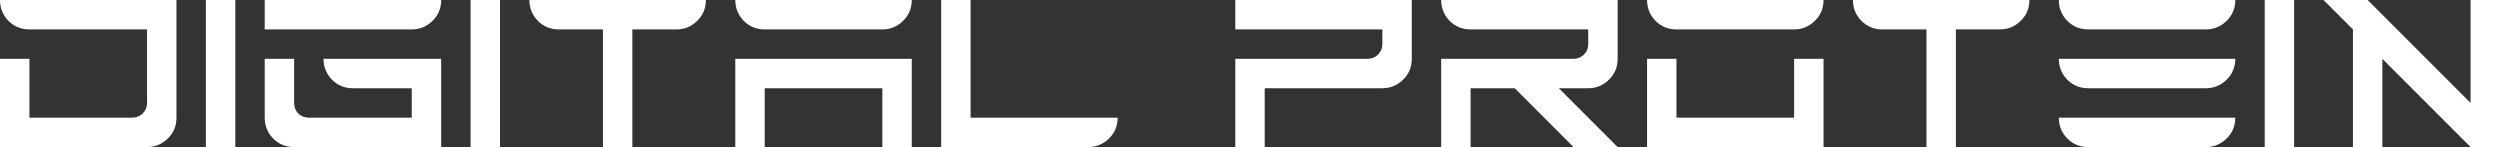 <svg width="1275" height="75" viewBox="0 0 1275 75" fill="none" xmlns="http://www.w3.org/2000/svg">
<rect x="0" y="0" width="1275" height="75" fill="#333333" stroke="none"/>
<path d="M0 75V30H15V60H67.5C69.531 60 71.289 59.297 72.773 57.891C74.258 56.406 75 54.609 75 52.5V15H15C10.781 15 7.227 13.555 4.336 10.664C1.445 7.695 0 4.141 0 0H90V60C90 64.219 88.516 67.773 85.547 70.664C82.578 73.555 79.062 75 75 75H0ZM105 75V0H120V75H105ZM150 75C145.781 75 142.227 73.555 139.336 70.664C136.445 67.695 135 64.141 135 60V30H150V52.5C150 54.609 150.703 56.406 152.109 57.891C153.594 59.297 155.391 60 157.5 60H210V45H180C175.781 45 172.227 43.555 169.336 40.664C166.445 37.695 165 34.141 165 30H225V75H150ZM135 15V0H225C225 4.219 223.516 7.773 220.547 10.664C217.578 13.555 214.062 15 210 15H135ZM240 75V0H255V75H240ZM307.5 75V15H285C280.781 15 277.227 13.555 274.336 10.664C271.445 7.695 270 4.141 270 0H360C360 4.219 358.516 7.773 355.547 10.664C352.578 13.555 349.062 15 345 15H322.5V75H307.5ZM375 75V30H465V75H450V45H390V75H375ZM390 15C385.781 15 382.227 13.555 379.336 10.664C376.445 7.695 375 4.141 375 0H465C465 4.219 463.516 7.773 460.547 10.664C457.578 13.555 454.062 15 450 15H390ZM480 75V0H495V60H570C570 64.219 568.516 67.773 565.547 70.664C562.578 73.555 559.062 75 555 75H480ZM630 75V30H697.5C699.531 30 701.289 29.297 702.773 27.891C704.258 26.406 705 24.609 705 22.5V15H630V0H720V30C720 34.219 718.516 37.773 715.547 40.664C712.578 43.555 709.062 45 705 45H645V75H630ZM735 75V30H802.5C804.531 30 806.289 29.297 807.773 27.891C809.258 26.406 810 24.609 810 22.5V15H750C745.781 15 742.227 13.555 739.336 10.664C736.445 7.695 735 4.141 735 0H825V30C825 34.219 823.516 37.773 820.547 40.664C817.578 43.555 814.062 45 810 45H795L825 75H802.5L772.5 45H750V75H735ZM840 75V30H855V60H915V30H930V75H840ZM855 15C850.781 15 847.227 13.555 844.336 10.664C841.445 7.695 840 4.141 840 0H930C930 4.219 928.516 7.773 925.547 10.664C922.578 13.555 919.062 15 915 15H855ZM982.5 75V15H960C955.781 15 952.227 13.555 949.336 10.664C946.445 7.695 945 4.141 945 0H1035C1035 4.219 1033.52 7.773 1030.55 10.664C1027.58 13.555 1024.06 15 1020 15H997.5V75H982.5ZM1065 75C1060.78 75 1057.23 73.555 1054.34 70.664C1051.45 67.695 1050 64.141 1050 60H1140C1140 64.219 1138.52 67.773 1135.55 70.664C1132.58 73.555 1129.06 75 1125 75H1065ZM1065 45C1060.78 45 1057.23 43.555 1054.34 40.664C1051.45 37.695 1050 34.141 1050 30H1140C1140 34.219 1138.52 37.773 1135.55 40.664C1132.58 43.555 1129.06 45 1125 45H1065ZM1065 15C1060.78 15 1057.23 13.555 1054.34 10.664C1051.45 7.695 1050 4.141 1050 0H1140C1140 4.219 1138.52 7.773 1135.55 10.664C1132.58 13.555 1129.06 15 1125 15H1065ZM1155 75V0H1170V75H1155ZM1200 75V15L1185 0H1207.5L1260 52.5V0H1275V75H1260L1215 30V75H1200Z" fill="white"/>
</svg>
